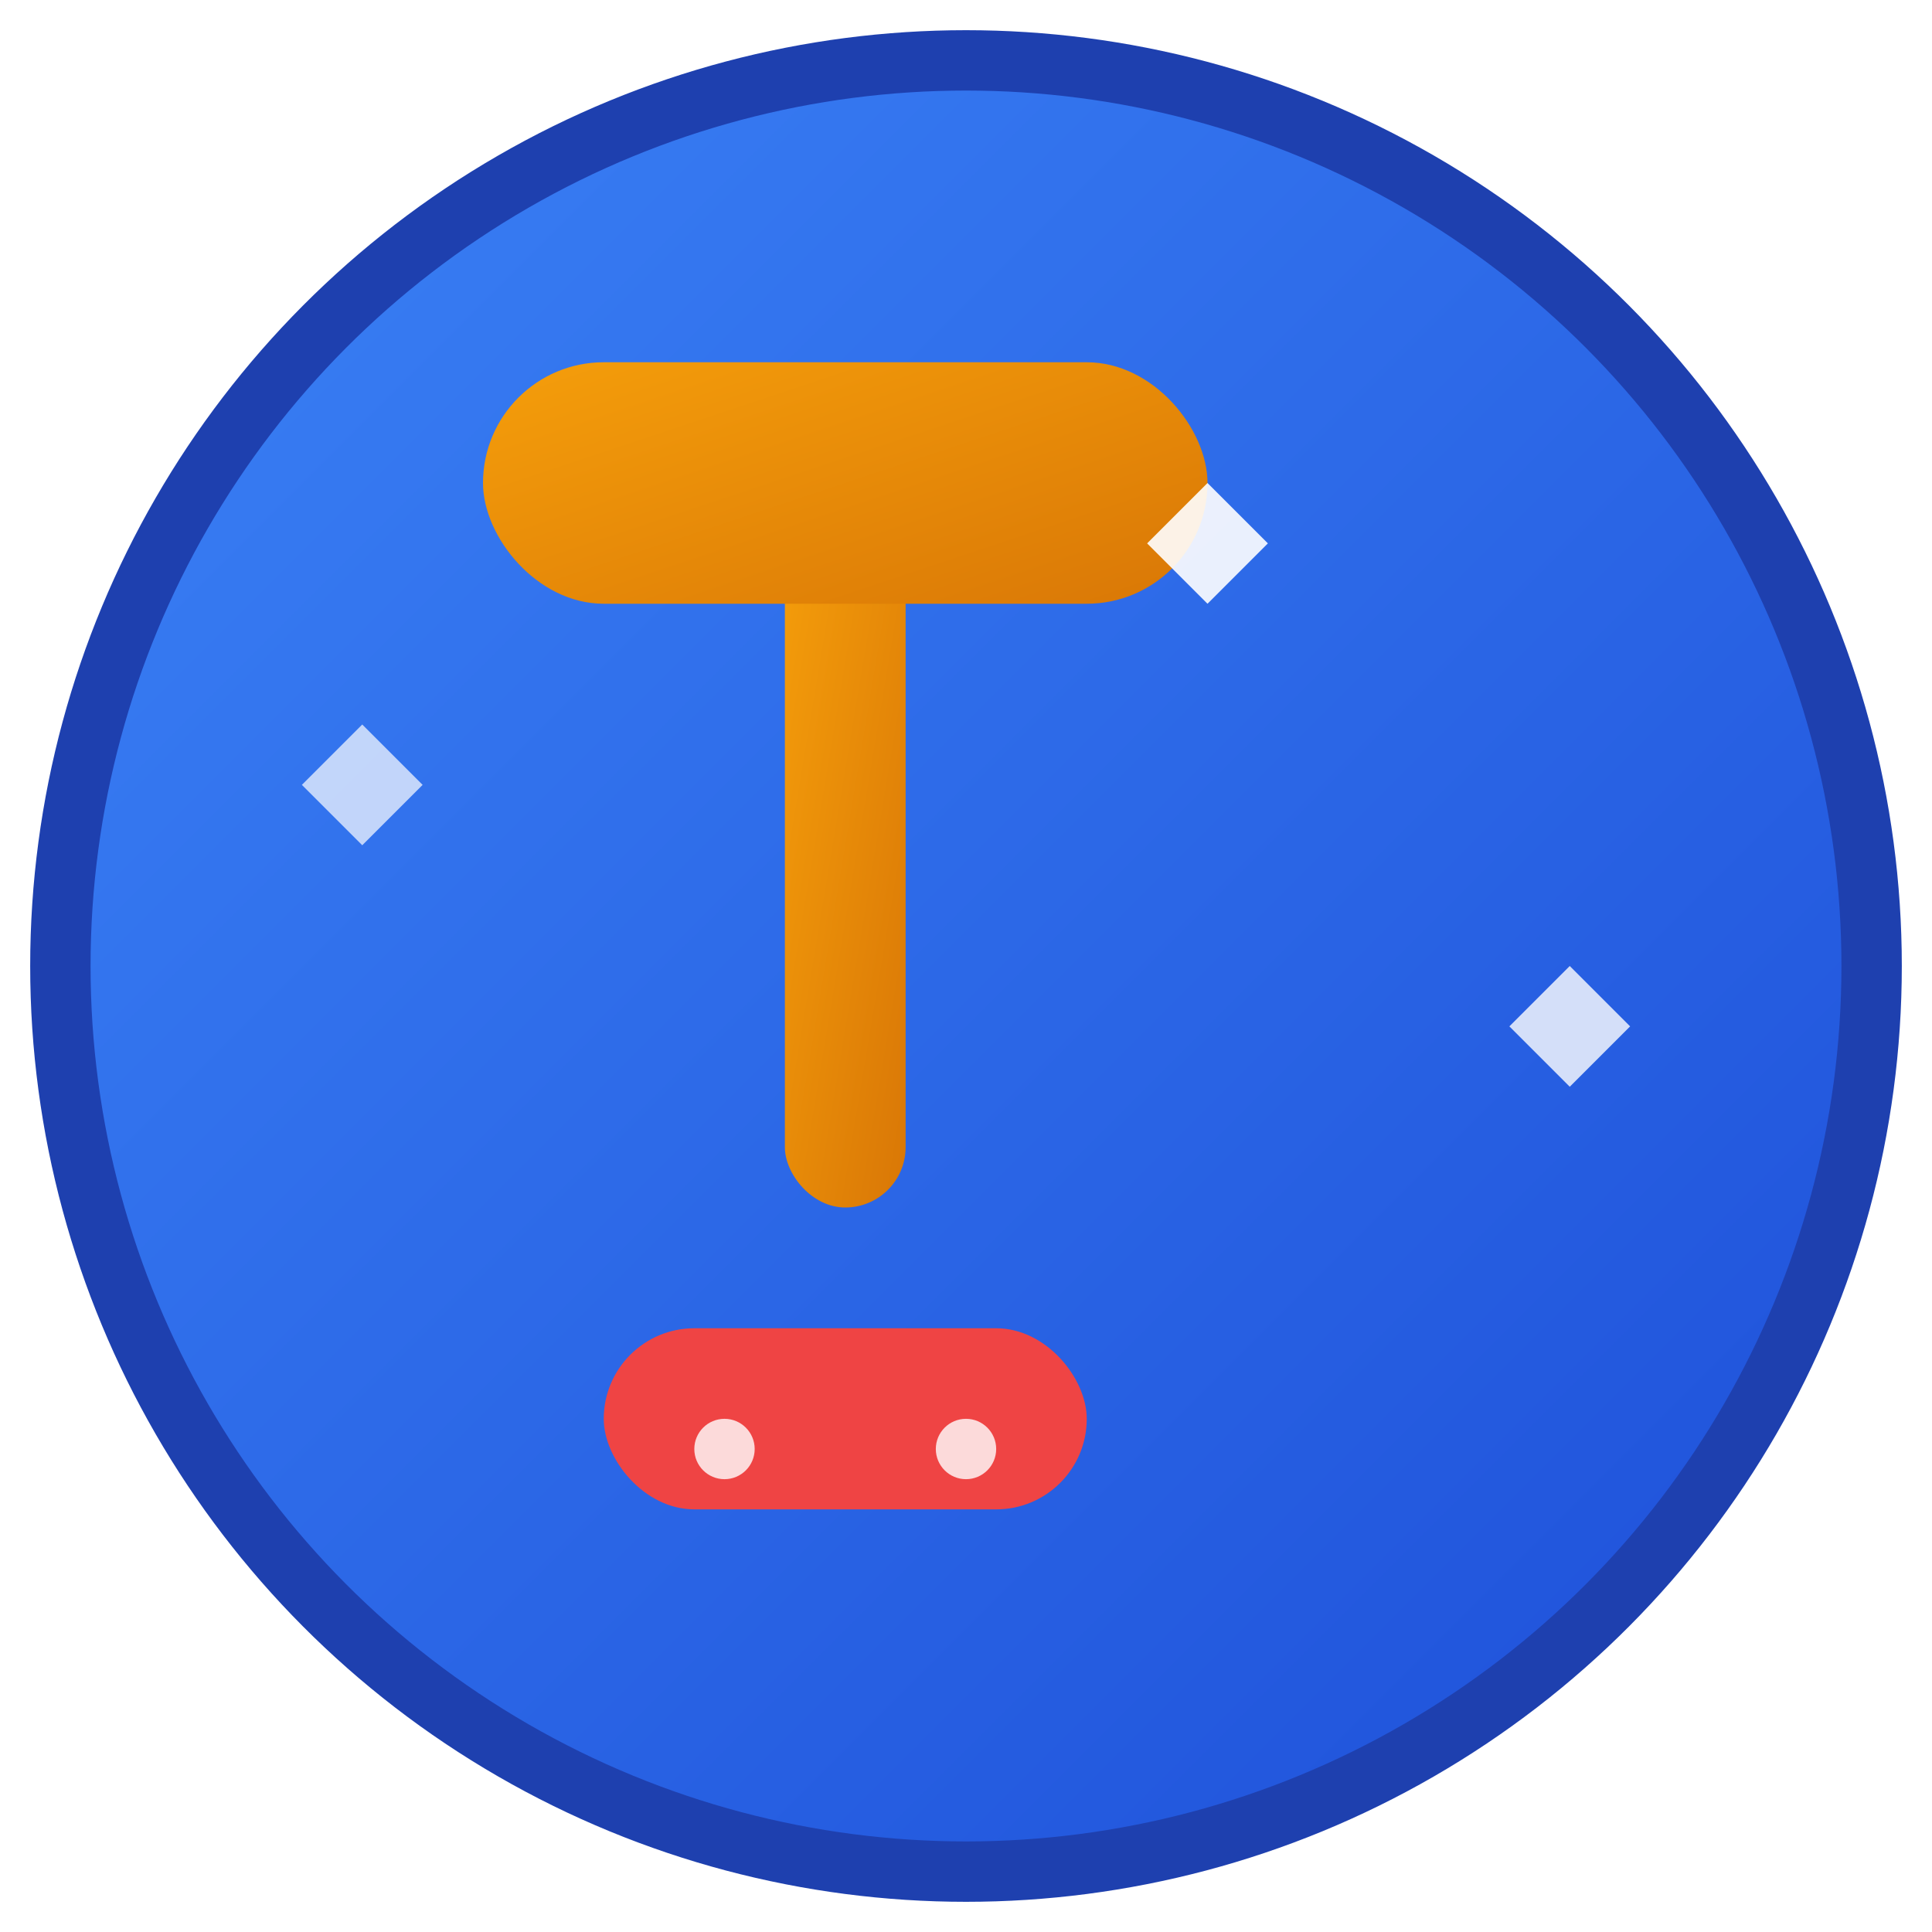<svg width="32" height="32" viewBox="0 0 32 32" fill="none" xmlns="http://www.w3.org/2000/svg">
  <!-- Background circle with gradient -->
  <defs>
    <linearGradient id="bgGradient" x1="0%" y1="0%" x2="100%" y2="100%">
      <stop offset="0%" style="stop-color:#3B82F6;stop-opacity:1" />
      <stop offset="100%" style="stop-color:#1D4ED8;stop-opacity:1" />
    </linearGradient>
    <linearGradient id="gavelGradient" x1="0%" y1="0%" x2="100%" y2="100%">
      <stop offset="0%" style="stop-color:#F59E0B;stop-opacity:1" />
      <stop offset="100%" style="stop-color:#D97706;stop-opacity:1" />
    </linearGradient>
    <filter id="shadow" x="-20%" y="-20%" width="140%" height="140%">
      <feDropShadow dx="0" dy="2" stdDeviation="1" flood-color="#000000" flood-opacity="0.3"/>
    </filter>
  </defs>
  
  <!-- Background circle -->
  <circle cx="16" cy="16" r="15" fill="url(#bgGradient)" stroke="#1E40AF" stroke-width="1"/>
  
  <!-- Gavel handle -->
  <rect x="13" y="8" width="2" height="12" rx="1" fill="url(#gavelGradient)" filter="url(#shadow)"/>
  
  <!-- Gavel head -->
  <rect x="8" y="6" width="12" height="4" rx="2" fill="url(#gavelGradient)" filter="url(#shadow)"/>
  
  <!-- Auction block/base -->
  <rect x="10" y="22" width="8" height="3" rx="1.5" fill="#EF4444" filter="url(#shadow)"/>
  
  <!-- Small decorative elements -->
  <circle cx="12" cy="24" r="0.5" fill="#FFFFFF" opacity="0.8"/>
  <circle cx="16" cy="24" r="0.5" fill="#FFFFFF" opacity="0.8"/>
  
  <!-- Sparkle effect -->
  <path d="M 20 10 L 21 9 L 20 8 L 19 9 Z" fill="#FFFFFF" opacity="0.9"/>
  <path d="M 6 14 L 7 13 L 6 12 L 5 13 Z" fill="#FFFFFF" opacity="0.7"/>
  <path d="M 26 18 L 27 17 L 26 16 L 25 17 Z" fill="#FFFFFF" opacity="0.8"/>
</svg> 